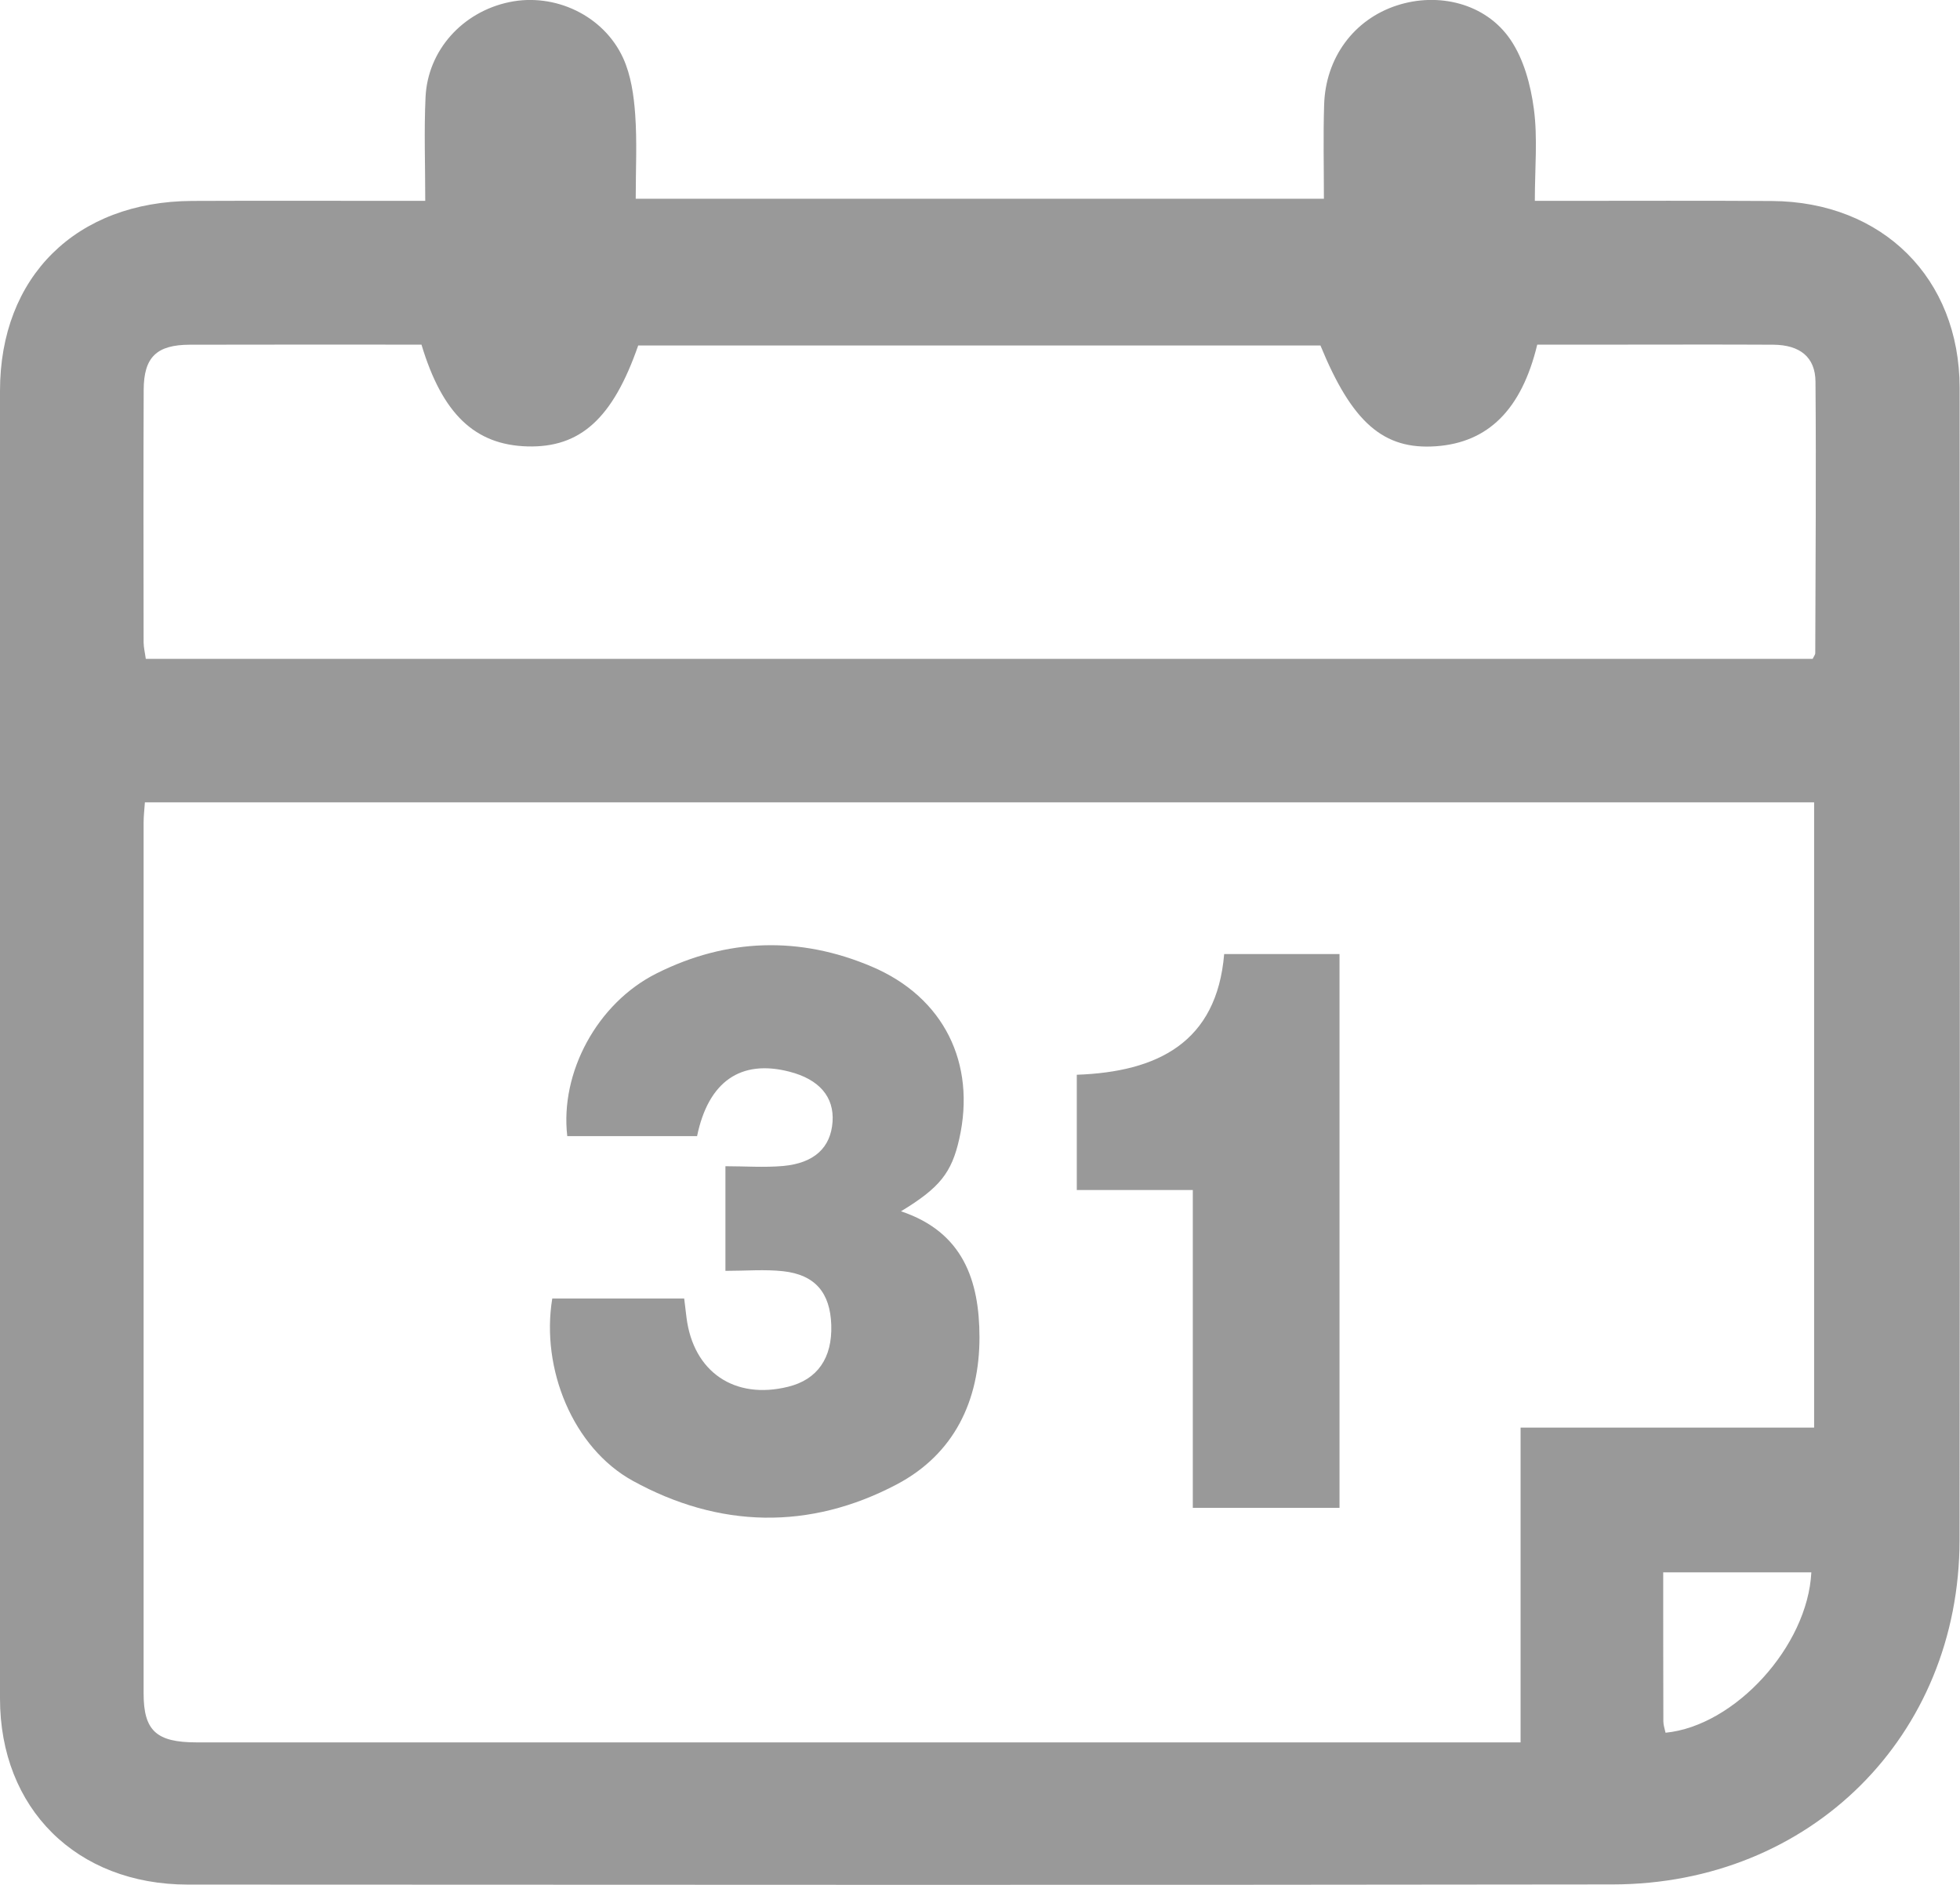 <svg
        xmlns="http://www.w3.org/2000/svg"
        width="26px" height="25px">
    <path fill-rule="evenodd" fill="rgb(153, 153, 153)"
          d="M25.994,20.428 C25.992,23.025 24.018,24.991 21.393,24.994 C15.092,25.003 8.791,24.999 2.490,24.996 C1.014,24.995 0.000,23.987 -0.000,22.528 C-0.002,16.747 -0.002,10.965 -0.000,5.184 C0.000,3.669 1.010,2.673 2.548,2.665 C3.447,2.661 4.346,2.664 5.244,2.664 C5.361,2.664 5.477,2.664 5.641,2.664 C5.641,2.183 5.624,1.734 5.645,1.287 C5.675,0.665 6.137,0.157 6.756,0.028 C7.358,-0.098 8.007,0.203 8.267,0.772 C8.370,0.999 8.408,1.265 8.426,1.517 C8.452,1.879 8.433,2.244 8.433,2.636 C11.473,2.636 14.496,2.636 17.562,2.636 C17.562,2.220 17.552,1.805 17.565,1.391 C17.583,0.765 17.961,0.258 18.528,0.073 C19.080,-0.108 19.709,0.044 20.036,0.525 C20.213,0.784 20.305,1.127 20.347,1.443 C20.399,1.831 20.360,2.231 20.360,2.664 C20.512,2.664 20.628,2.664 20.744,2.664 C21.664,2.664 22.584,2.660 23.504,2.666 C24.972,2.675 25.994,3.691 25.995,5.143 C25.997,10.238 26.000,15.333 25.994,20.428 ZM22.065,22.832 C22.065,22.882 22.084,22.933 22.094,22.982 C23.014,22.892 23.979,21.835 24.028,20.855 C23.371,20.855 22.740,20.855 22.063,20.855 C22.063,21.529 22.063,22.181 22.065,22.832 ZM1.905,22.460 C1.905,22.956 2.075,23.110 2.608,23.110 C8.334,23.110 14.060,23.110 19.786,23.110 C19.900,23.110 20.014,23.110 20.171,23.110 C20.171,21.692 20.171,20.323 20.171,18.935 C21.489,18.935 22.764,18.935 24.065,18.935 C24.065,16.142 24.065,13.393 24.065,10.642 C16.673,10.642 9.306,10.642 1.922,10.642 C1.915,10.743 1.905,10.826 1.905,10.910 C1.904,14.759 1.904,18.610 1.905,22.460 ZM23.524,4.572 C22.810,4.568 22.095,4.571 21.381,4.571 C21.048,4.571 20.715,4.571 20.392,4.571 C20.184,5.434 19.740,5.870 19.048,5.919 C18.353,5.968 17.936,5.606 17.516,4.582 C14.500,4.582 11.481,4.582 8.466,4.582 C8.130,5.550 7.698,5.940 6.996,5.921 C6.300,5.901 5.868,5.492 5.591,4.571 C4.572,4.571 3.546,4.569 2.519,4.572 C2.078,4.573 1.907,4.736 1.906,5.173 C1.901,6.289 1.904,7.404 1.905,8.520 C1.906,8.591 1.924,8.663 1.934,8.739 C9.319,8.739 16.686,8.739 24.045,8.739 C24.063,8.702 24.080,8.683 24.080,8.664 C24.083,7.463 24.093,6.262 24.083,5.061 C24.080,4.735 23.875,4.575 23.524,4.572 ZM9.076,17.223 C9.087,17.315 9.097,17.397 9.107,17.478 C9.199,18.198 9.745,18.569 10.455,18.393 C10.843,18.298 11.042,18.012 11.027,17.573 C11.013,17.147 10.813,16.908 10.390,16.861 C10.145,16.834 9.895,16.856 9.623,16.856 C9.623,16.406 9.623,15.952 9.623,15.468 C9.878,15.468 10.135,15.487 10.388,15.465 C10.803,15.427 11.019,15.221 11.044,14.881 C11.068,14.549 10.867,14.315 10.471,14.214 C9.828,14.048 9.397,14.342 9.247,15.069 C8.676,15.069 8.100,15.069 7.525,15.069 C7.427,14.230 7.919,13.306 8.711,12.910 C9.641,12.444 10.609,12.414 11.565,12.821 C12.523,13.228 12.950,14.105 12.725,15.105 C12.624,15.554 12.468,15.753 11.952,16.066 C12.775,16.341 12.992,16.983 12.993,17.735 C12.994,18.580 12.656,19.286 11.898,19.687 C10.739,20.299 9.537,20.270 8.393,19.640 C7.603,19.205 7.172,18.156 7.326,17.223 C7.916,17.223 8.486,17.223 9.076,17.223 ZM16.239,12.654 C16.764,12.654 17.257,12.654 17.769,12.654 C17.769,15.109 17.769,17.545 17.769,19.999 C17.117,19.999 16.485,19.999 15.823,19.999 C15.823,18.601 15.823,17.213 15.823,15.784 C15.304,15.784 14.814,15.784 14.284,15.784 C14.284,15.244 14.284,14.764 14.284,14.255 C15.351,14.217 16.141,13.830 16.239,12.654 Z"/>
</svg>